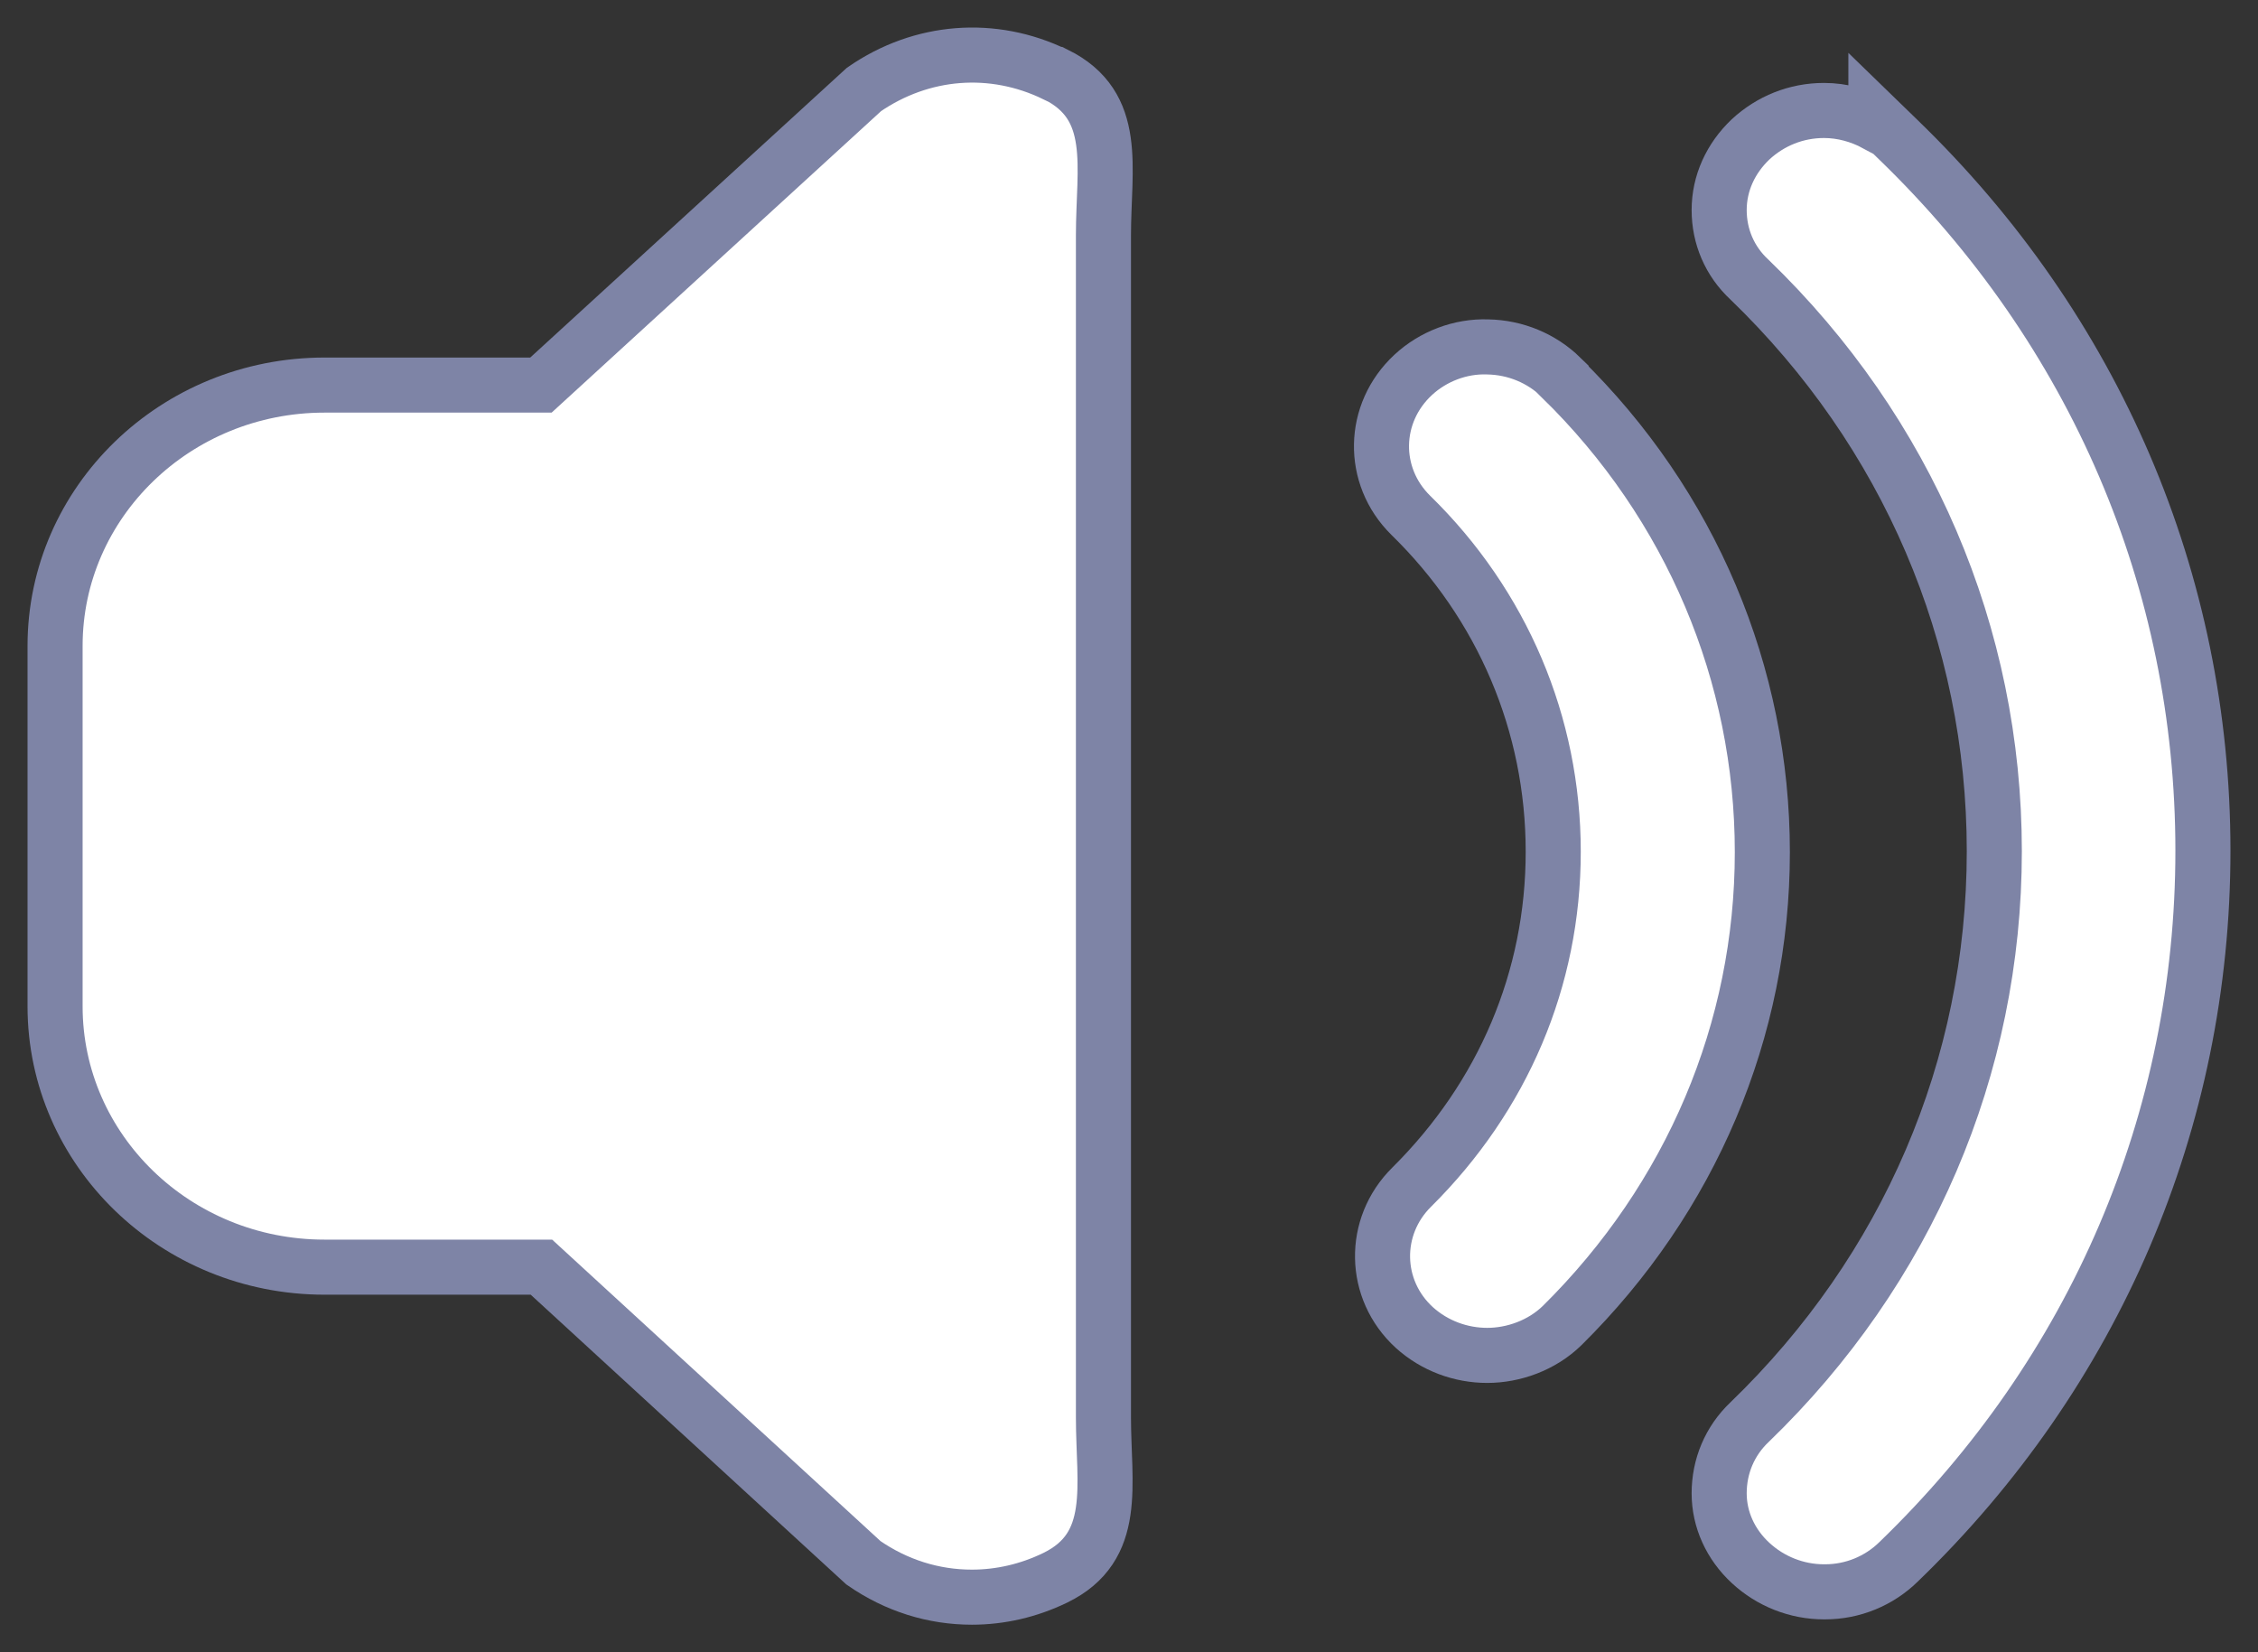<svg width="41" height="30" viewBox="0 0 41 30" fill="none" xmlns="http://www.w3.org/2000/svg">
<rect x="0" y="0" width="41" height="30" fill="#333333" stroke="none"/>
<path d="M19.161 1.352C18.029 0.801 16.734 0.901 15.688 1.624L9.822 6.992H5.892C3.189 6.992 1 9.116 1 11.728V18.272C1 20.884 3.189 23.008 5.892 23.008H9.831L15.678 28.376C16.278 28.792 16.953 29 17.648 29C18.162 29 18.676 28.883 19.161 28.648C20.313 28.087 20.036 26.966 20.036 25.737V4.272C20.036 3.033 20.322 1.922 19.171 1.352H19.161Z" fill="white"/>
<path d="M28.346 6.851C27.994 6.507 27.518 6.308 27.013 6.299C26.518 6.281 26.023 6.471 25.662 6.805C24.91 7.501 24.891 8.64 25.614 9.354C27.28 10.981 28.203 13.15 28.203 15.464C28.203 17.778 27.289 19.911 25.633 21.555C24.91 22.27 24.929 23.417 25.681 24.104C26.052 24.439 26.528 24.61 27.004 24.61C27.48 24.61 27.994 24.43 28.365 24.068C30.706 21.754 32 18.7 32 15.473C32 12.246 30.706 9.164 28.346 6.86V6.851Z" fill="white"/>
<path d="M34.471 2.539L34.062 2.142V2.25C33.776 2.097 33.453 2.006 33.119 2.006C32.615 2.006 32.149 2.196 31.787 2.53C31.425 2.874 31.216 3.326 31.216 3.814C31.216 4.293 31.406 4.745 31.768 5.079C34.633 7.845 36.212 11.532 36.212 15.455C36.212 19.377 34.633 23.056 31.768 25.822C31.406 26.165 31.216 26.626 31.216 27.114C31.216 27.593 31.425 28.045 31.787 28.379C32.149 28.714 32.625 28.903 33.119 28.903H33.139C33.643 28.903 34.119 28.705 34.471 28.361C38.04 24.918 40 20.335 40 15.446C40 10.556 38.04 5.992 34.471 2.539Z" fill="white"/>
<path d="M19.161 1.352C18.029 0.801 16.734 0.901 15.688 1.624L9.822 6.992H5.892C3.189 6.992 1 9.116 1 11.728V18.272C1 20.884 3.189 23.008 5.892 23.008H9.831L15.678 28.376C16.278 28.792 16.953 29 17.648 29C18.162 29 18.676 28.883 19.161 28.648C20.313 28.087 20.036 26.966 20.036 25.737V4.272C20.036 3.033 20.322 1.922 19.171 1.352H19.161Z" stroke="#7E84A6"/>
<path d="M28.346 6.851C27.994 6.507 27.518 6.308 27.013 6.299C26.518 6.281 26.023 6.471 25.662 6.805C24.91 7.501 24.891 8.64 25.614 9.354C27.28 10.981 28.203 13.15 28.203 15.464C28.203 17.778 27.289 19.911 25.633 21.555C24.91 22.27 24.929 23.417 25.681 24.104C26.052 24.439 26.528 24.61 27.004 24.61C27.48 24.61 27.994 24.43 28.365 24.068C30.706 21.754 32 18.7 32 15.473C32 12.246 30.706 9.164 28.346 6.86V6.851Z" stroke="#7E84A6"/>
<path d="M34.471 2.539L34.062 2.142V2.25C33.776 2.097 33.453 2.006 33.119 2.006C32.615 2.006 32.149 2.196 31.787 2.53C31.425 2.874 31.216 3.326 31.216 3.814C31.216 4.293 31.406 4.745 31.768 5.079C34.633 7.845 36.212 11.532 36.212 15.455C36.212 19.377 34.633 23.056 31.768 25.822C31.406 26.165 31.216 26.626 31.216 27.114C31.216 27.593 31.425 28.045 31.787 28.379C32.149 28.714 32.625 28.903 33.119 28.903H33.139C33.643 28.903 34.119 28.705 34.471 28.361C38.04 24.918 40 20.335 40 15.446C40 10.556 38.04 5.992 34.471 2.539Z" stroke="#7E84A6"/>
</svg>
